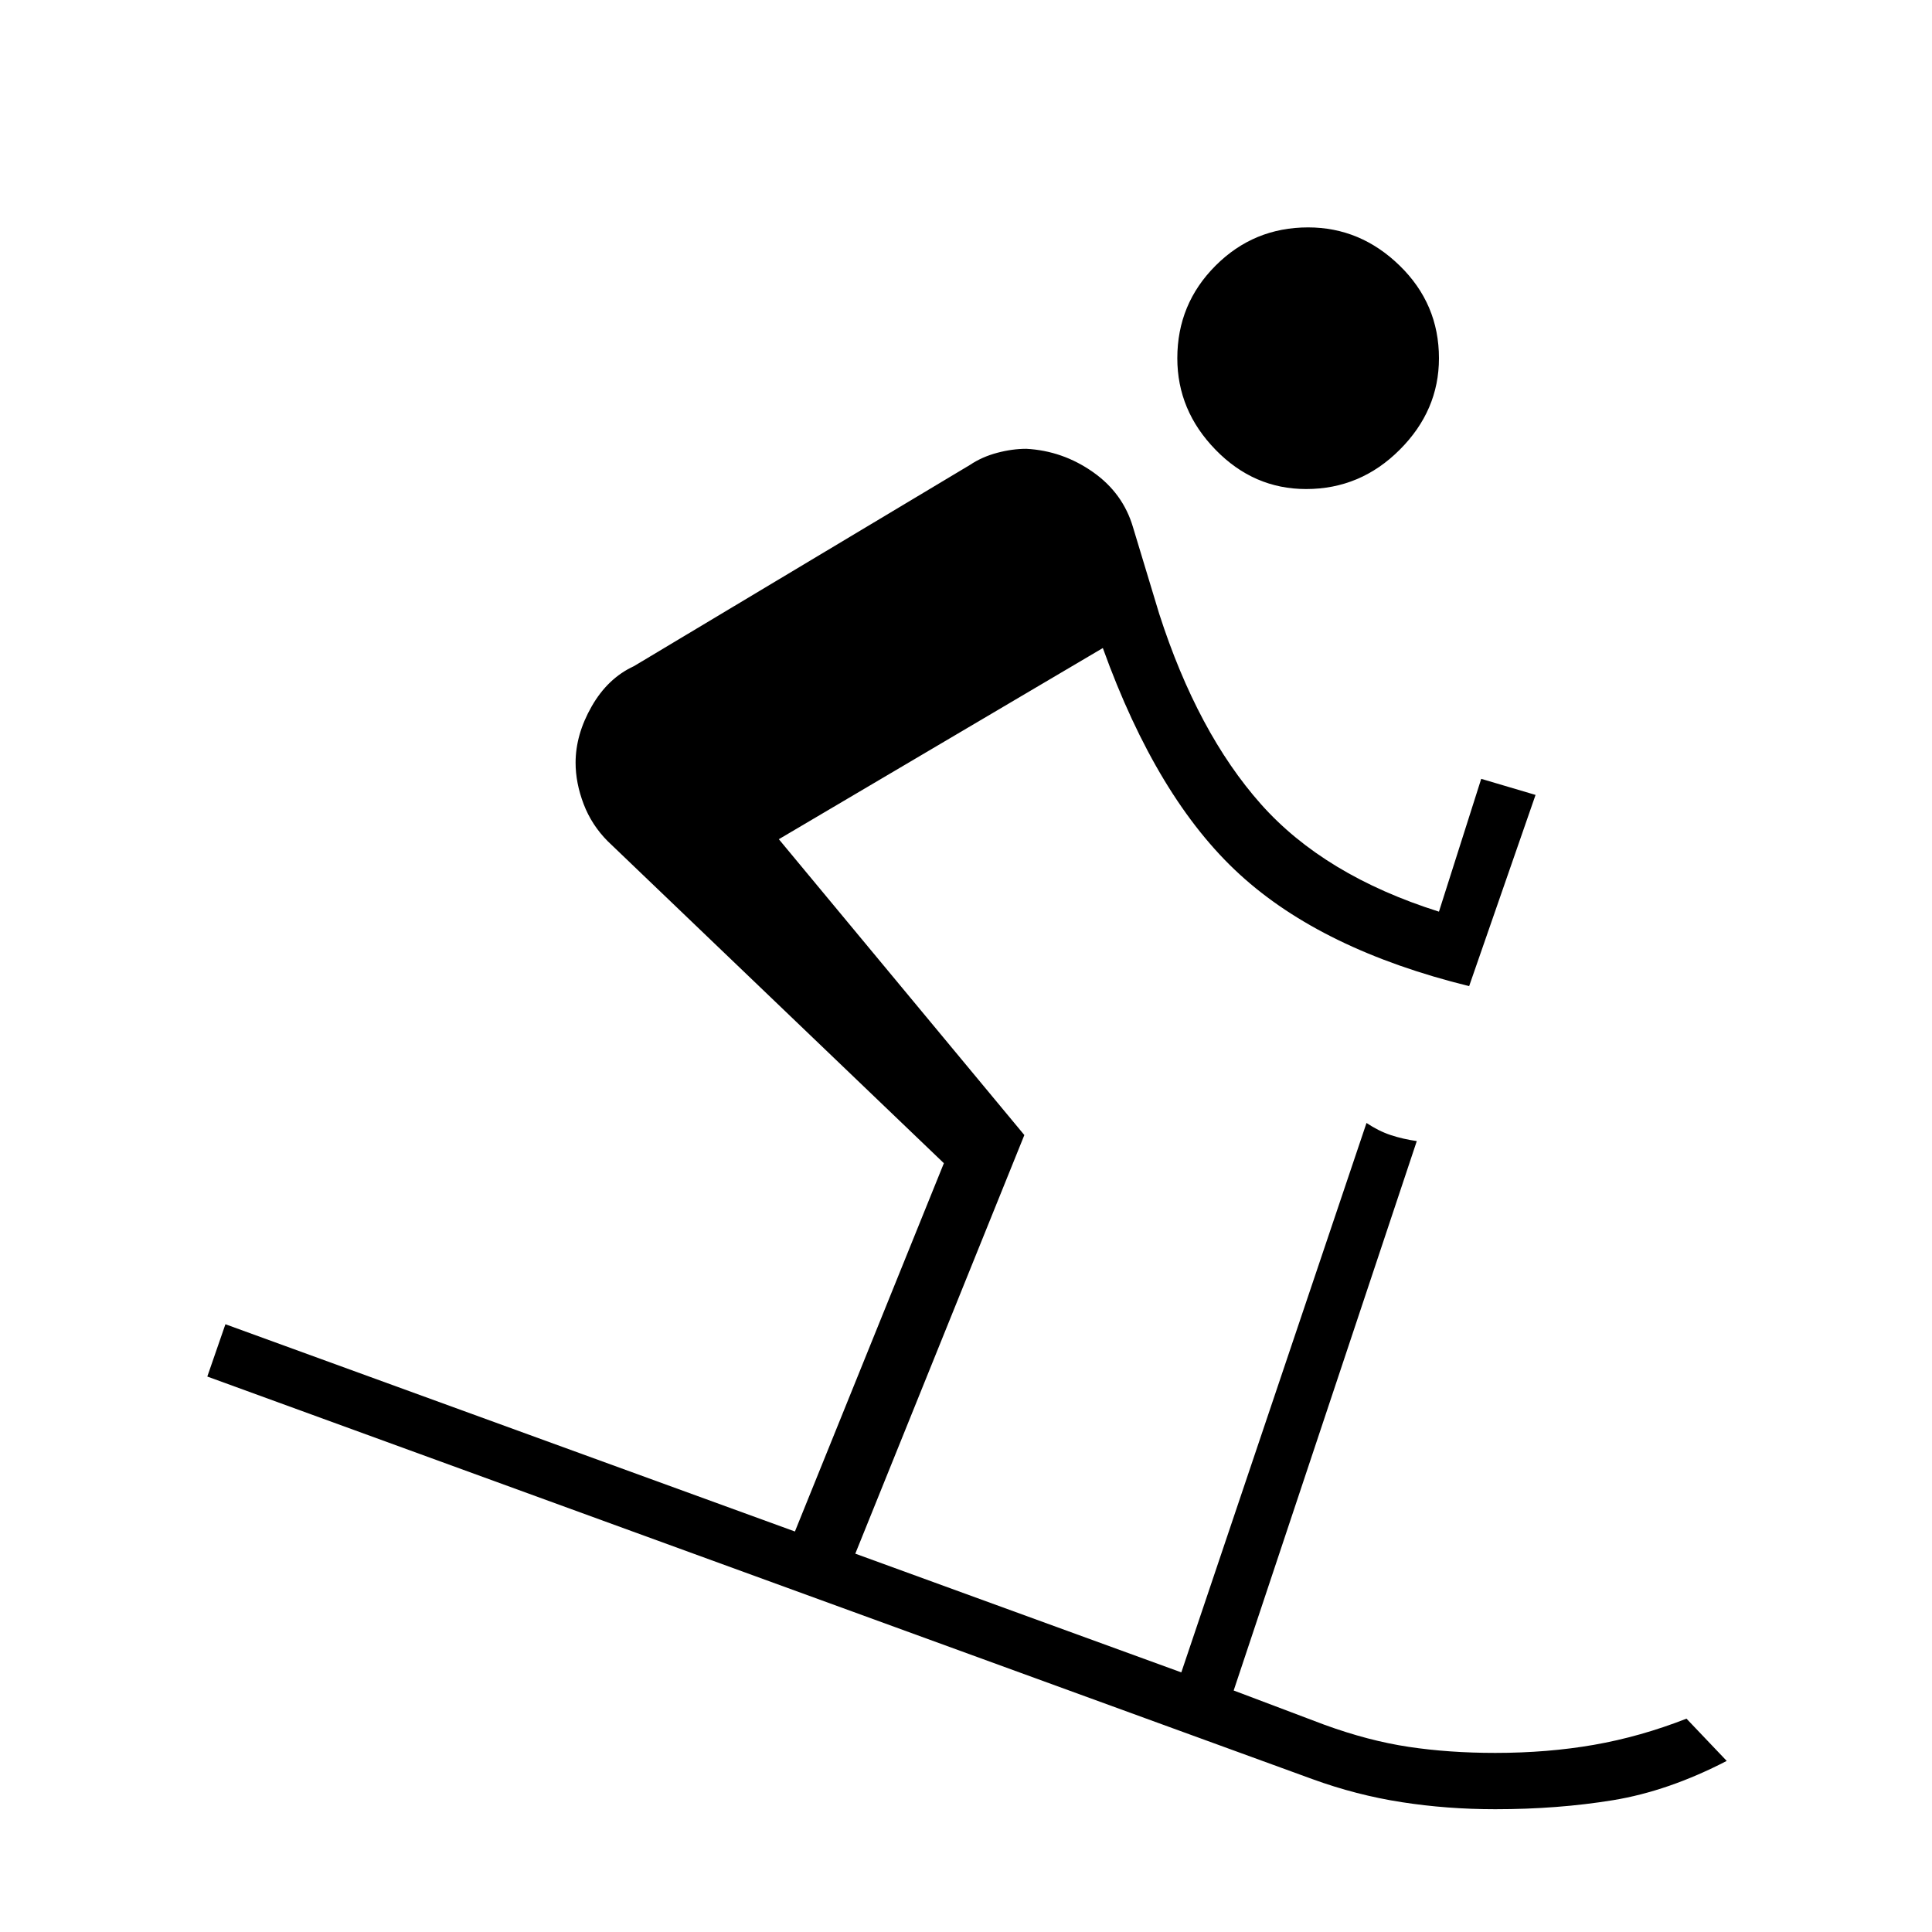 <svg xmlns="http://www.w3.org/2000/svg" height="40" width="40"><path d="M27.042 10.125q-1.084 0-1.875-.813-.792-.812-.792-1.895 0-1.125.792-1.917.791-.792 1.916-.792 1.084 0 1.896.792.813.792.813 1.917 0 1.083-.813 1.895-.812.813-1.937.813Zm3.916 27.333q-1 0-1.937-.146-.938-.145-1.854-.479L4.292 28.5l.375-1.083 11.791 4.291 3.084-7.625-6.959-6.666q-.333-.334-.5-.771-.166-.438-.166-.854 0-.584.333-1.167.333-.583.875-.833l6.958-4.167q.25-.167.563-.25.312-.083.604-.083.75.041 1.375.479.625.437.833 1.146L24 12.708q.792 2.459 2.104 3.938 1.313 1.479 3.688 2.229l.875-2.75 1.125.333-1.375 3.959q-3.042-.75-4.75-2.313-1.709-1.562-2.834-4.687l-6.708 3.958 5.083 6.125-3.5 8.667 6.75 2.458 3.834-11.375q.25.167.5.25.25.083.541.125L25.542 35l1.875.708q.916.334 1.75.459.833.125 1.791.125 1.084 0 2.042-.167.958-.167 1.917-.542l.833.875q-1.208.625-2.354.813-1.146.187-2.438.187Z"/></svg>